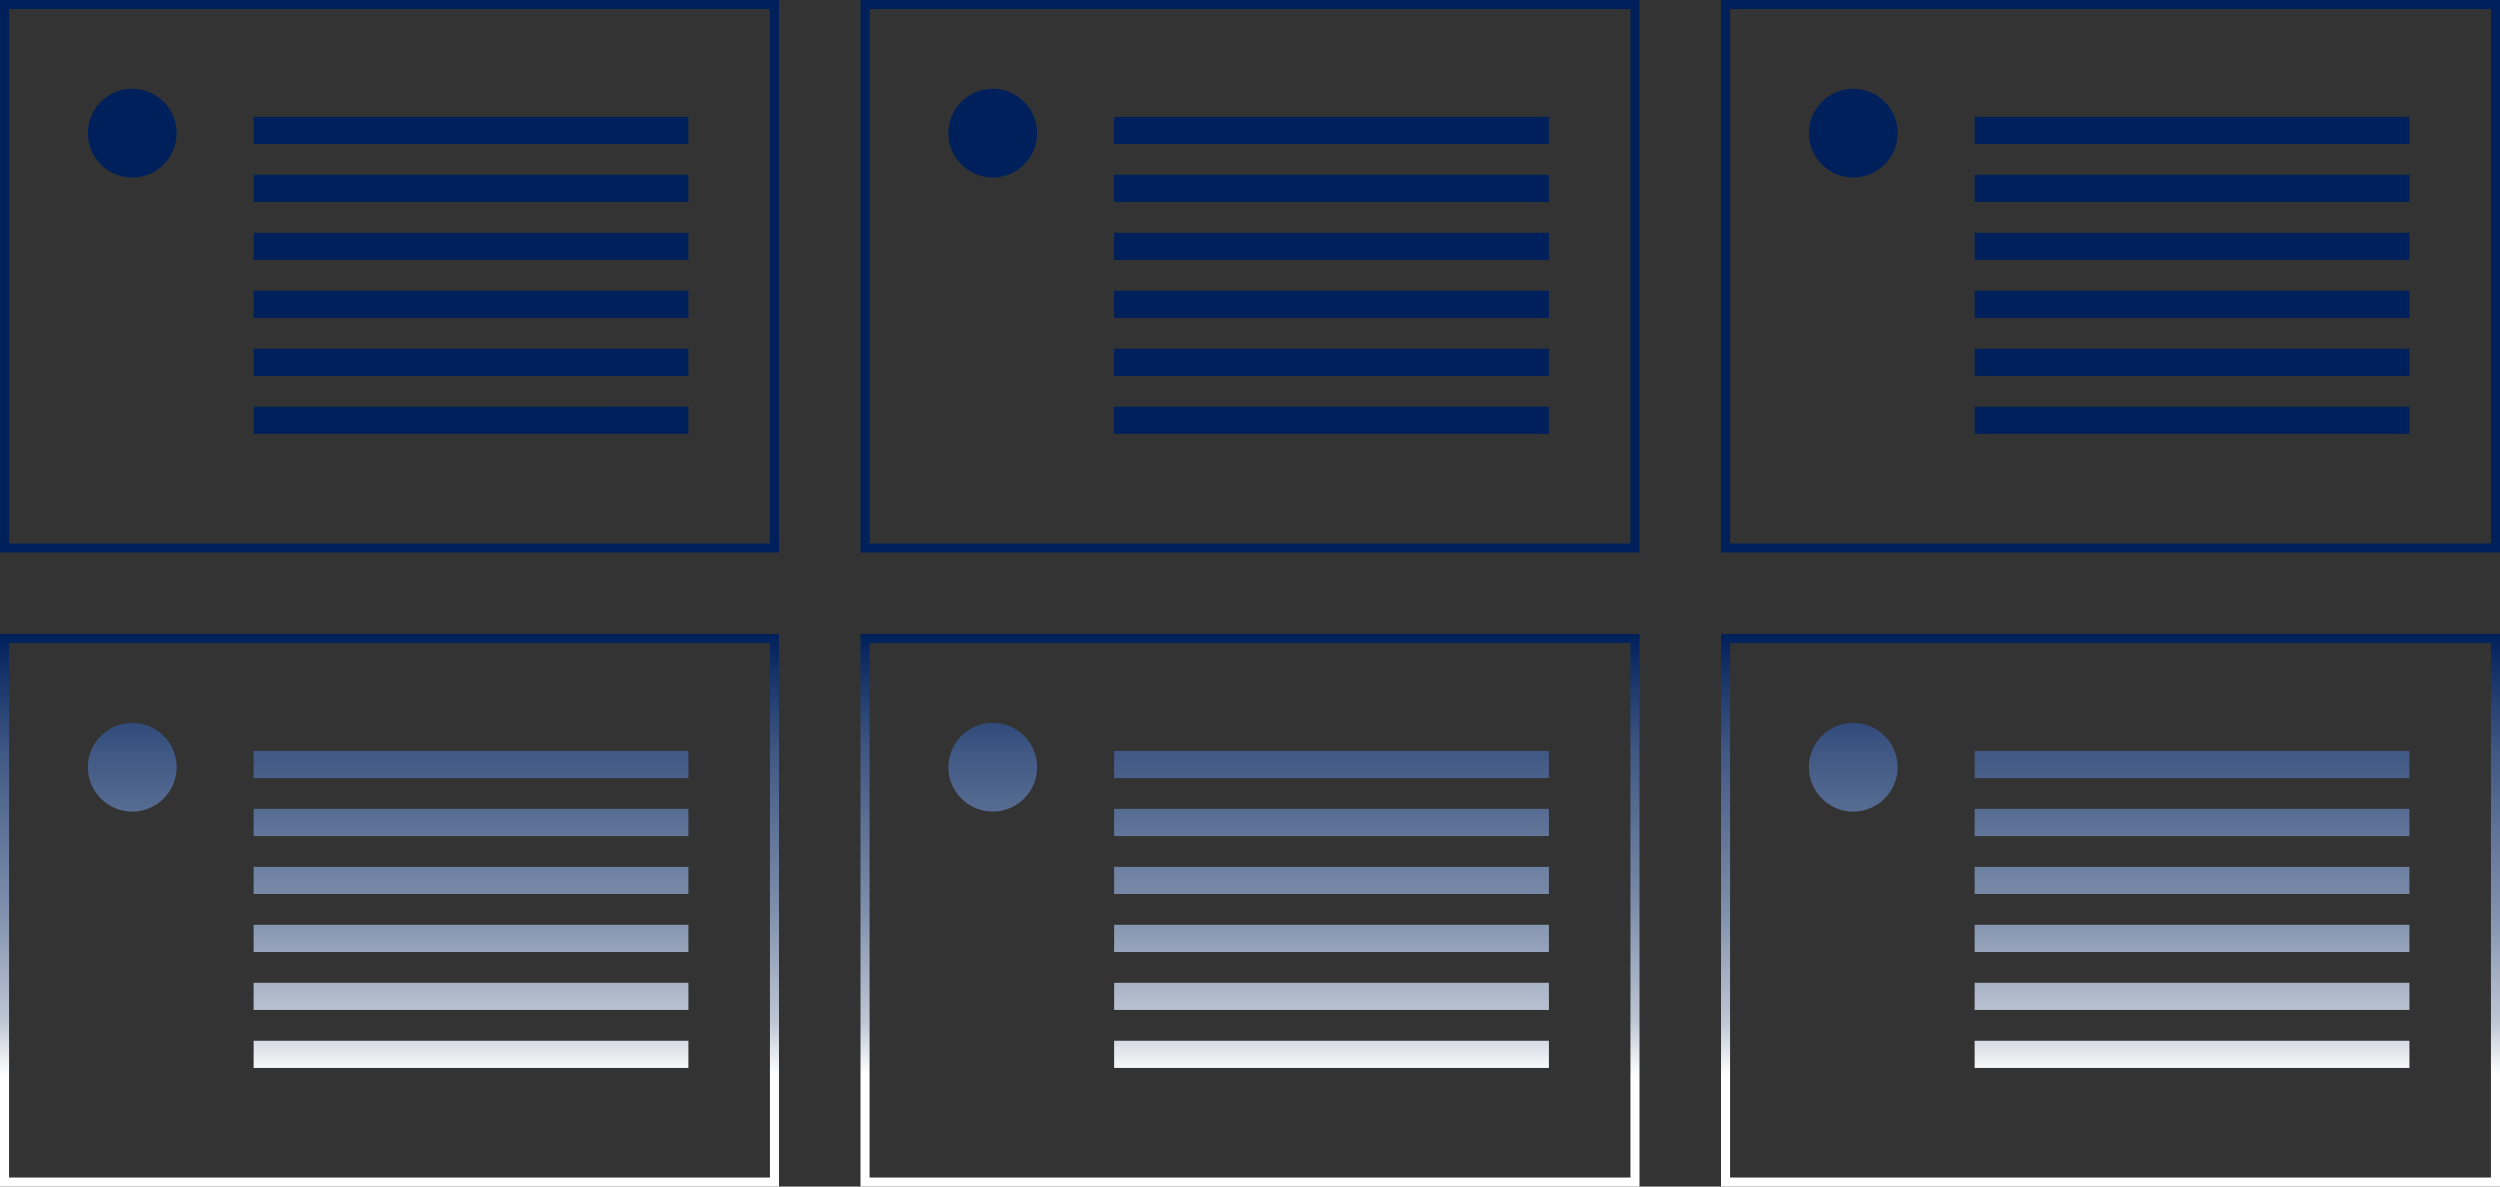 <?xml version="1.0" encoding="utf-8"?>
<svg version="1.1" id="Calque_8" xmlns="http://www.w3.org/2000/svg" xmlns:xlink="http://www.w3.org/1999/xlink" x="0px" y="0px"
	 viewBox="0 0 276 131" style="enable-background:new 0 0 276 131;" xml:space="preserve">
<rect x="0" y="0" width="276" height="131" fill="#333333" stroke="none"/>
<style type="text/css">
	.st0{fill:#00205b;}
	.st1{fill:url(#SVGID_1_);}
</style>
<path class="st0" d="M0,61h86V0H0V61z M1,1h84v59H1V1z M28,15.9h48v-3H28V15.9z M28,22.3h48v-3H28V22.3z M28,47.9h48v-3H28V47.9z
	 M14.6,9.8c-2.7,0-4.9,2.2-4.9,4.9c0,2.7,2.2,4.9,4.9,4.9s4.9-2.2,4.9-4.9C19.5,12,17.3,9.8,14.6,9.8z M28,41.5h48v-3H28V41.5z
	 M28,35.1h48v-3H28V35.1z M28,28.7h48v-3H28V28.7z M123,35.1h48v-3h-48V35.1z M123,41.5h48v-3h-48V41.5z M109.6,9.8
	c-2.7,0-4.9,2.2-4.9,4.9c0,2.7,2.2,4.9,4.9,4.9s4.9-2.2,4.9-4.9C114.5,12,112.3,9.8,109.6,9.8z M123,47.9h48v-3h-48V47.9z M123,28.7
	h48v-3h-48V28.7z M123,15.9h48v-3h-48V15.9z M95,61h86V0H95V61z M96,1h84v59H96V1z M123,22.3h48v-3h-48V22.3z M204.6,19.6
	c2.7,0,4.9-2.2,4.9-4.9c0-2.7-2.2-4.9-4.9-4.9s-4.9,2.2-4.9,4.9C199.7,17.4,201.9,19.6,204.6,19.6z M266,44.9h-48v3h48V44.9z
	 M266,38.5h-48v3h48V38.5z M190,0v61h86V0H190z M275,60h-84V1h84V60z M266,12.9h-48v3h48V12.9z M266,19.3h-48v3h48V19.3z M266,32.1
	h-48v3h48V32.1z M266,25.7h-48v3h48V25.7z"/>
<linearGradient id="SVGID_1_" gradientUnits="userSpaceOnUse" x1="138" y1="70" x2="138" y2="131">
	<stop  offset="0" style="stop-color:#00205b"/>
	<stop  offset="0.21" style="stop-color:#3f5783"/>
	<stop  offset="0.5" style="stop-color:#7f8fac"/>
	<stop  offset="0.702" style="stop-color:#bfc7d5"/>
	<stop  offset="0.798" style="stop-color:#FFFFFF"/>
</linearGradient>
<path class="st1" d="M28,117.9h48v-3H28V117.9z M14.6,79.8c-2.7,0-4.9,2.2-4.9,4.9c0,2.7,2.2,4.9,4.9,4.9s4.9-2.2,4.9-4.9
	C19.5,82,17.3,79.8,14.6,79.8z M0,131h86V70H0V131z M1,71h84v59H1V71z M28,85.9h48v-3H28V85.9z M28,105.1h48v-3H28V105.1z M28,92.3
	h48v-3H28V92.3z M28,111.5h48v-3H28V111.5z M28,98.7h48v-3H28V98.7z M123,111.5h48v-3h-48V111.5z M123,117.9h48v-3h-48V117.9z
	 M109.6,79.8c-2.7,0-4.9,2.2-4.9,4.9c0,2.7,2.2,4.9,4.9,4.9s4.9-2.2,4.9-4.9C114.5,82,112.3,79.8,109.6,79.8z M95,131h86V70H95V131z
	 M96,71h84v59H96V71z M123,92.3h48v-3h-48V92.3z M123,105.1h48v-3h-48V105.1z M123,85.9h48v-3h-48V85.9z M123,98.7h48v-3h-48V98.7z
	 M204.6,89.6c2.7,0,4.9-2.2,4.9-4.9c0-2.7-2.2-4.9-4.9-4.9s-4.9,2.2-4.9,4.9C199.7,87.4,201.9,89.6,204.6,89.6z M266,108.5h-48v3h48
	V108.5z M190,70v61h86V70H190z M275,130h-84V71h84V130z M266,114.9h-48v3h48V114.9z M266,89.3h-48v3h48V89.3z M266,82.9h-48v3h48
	V82.9z M266,95.7h-48v3h48V95.7z M266,102.1h-48v3h48V102.1z"/>
</svg>
